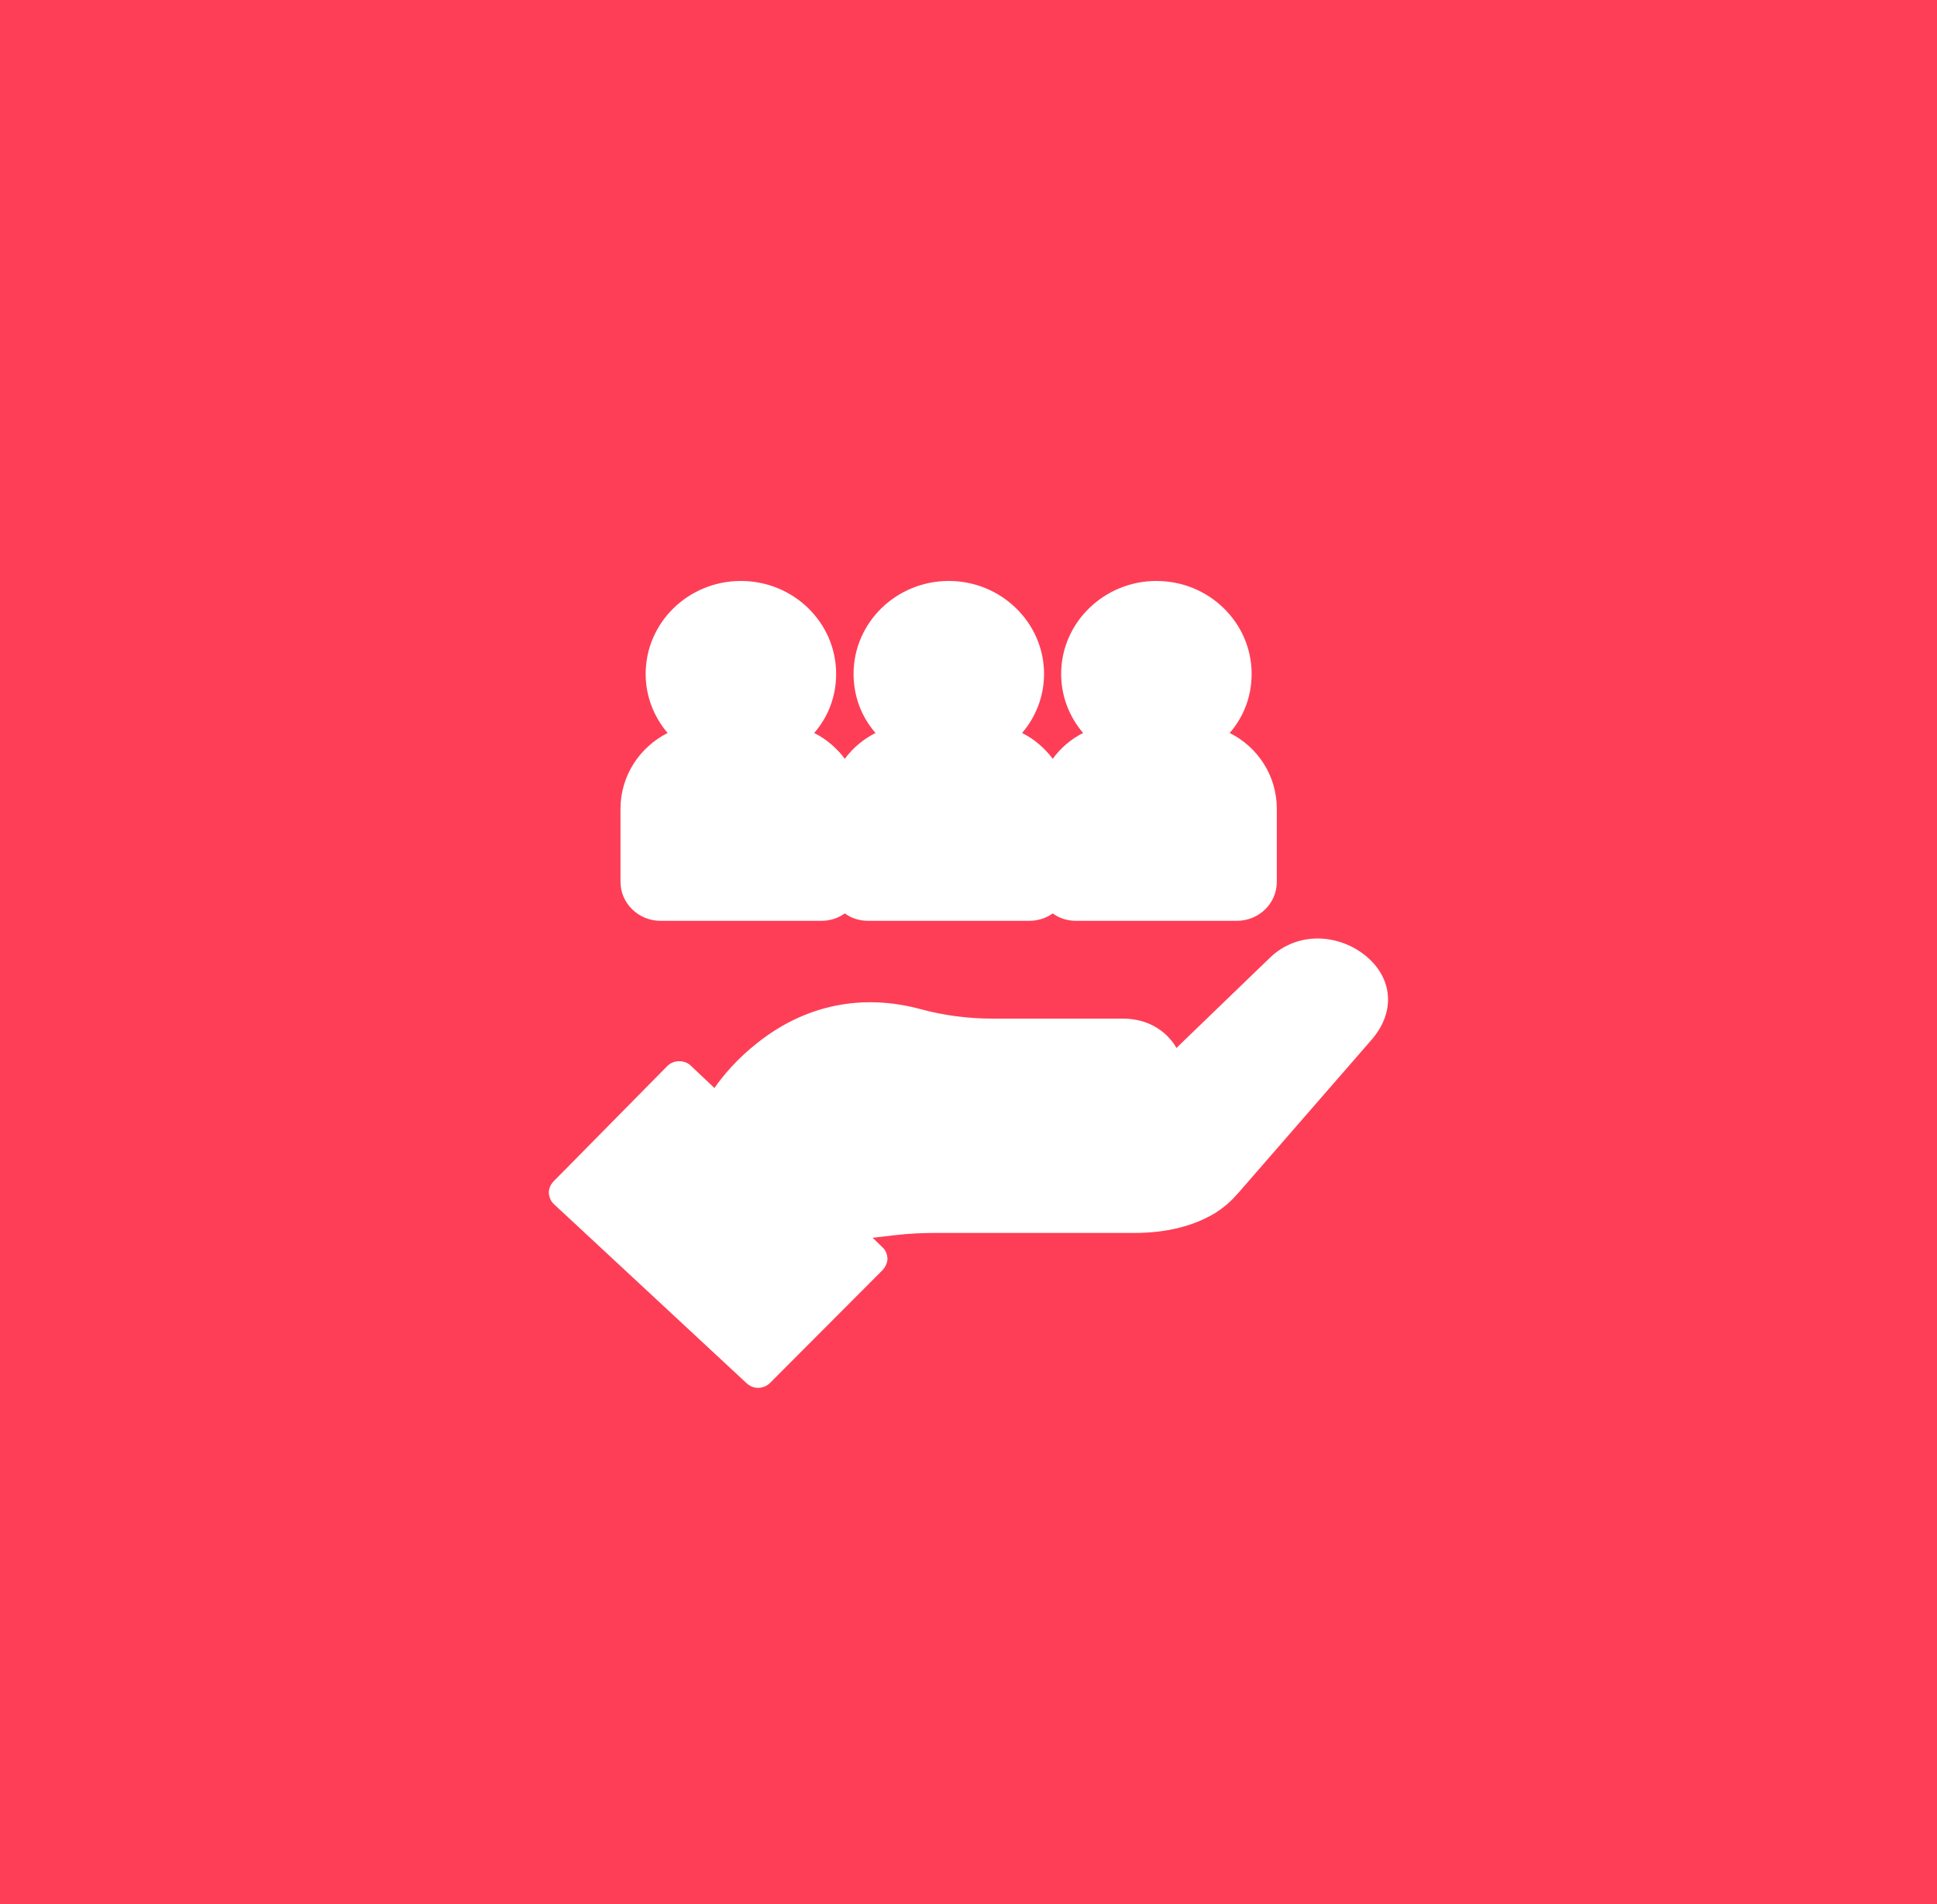 <svg version="1.2" baseProfile="tiny-ps" xmlns="http://www.w3.org/2000/svg" viewBox="0 0 60 59" width="60" height="59">
	<title>Features</title>
	<style>
		tspan { white-space:pre }
		.shp0 { fill: #fe3e57 } 
		.shp1 { fill: #ffffff } 
	</style>
	<g id="Features">
		<g id="Support">
			<g id="Icon">
				<path id="Icon_bg" class="shp0" d="M0 0L60 0L60 60L0 60L0 0Z" />
				<path id="Icon" class="shp1" d="M42.38 29.68C43.16 30.38 43.2 31.39 42.49 32.21L38.35 36.97C38.16 37.19 37.94 37.39 37.69 37.55C37.69 37.56 37.68 37.56 37.68 37.56C37 37.98 36.15 38.2 35.15 38.2L29 38.2C28.57 38.2 28.14 38.22 27.72 38.27L27.03 38.35L27.33 38.64C27.43 38.73 27.48 38.85 27.49 38.99C27.49 39.12 27.43 39.25 27.34 39.35L23.85 42.85C23.75 42.95 23.61 43 23.48 43C23.35 43 23.23 42.95 23.13 42.86L17.16 37.31C17.06 37.22 17.01 37.09 17 36.96C17 36.83 17.05 36.7 17.15 36.6L20.67 33.03C20.77 32.93 20.9 32.88 21.04 32.88C21.04 32.88 21.04 32.88 21.04 32.88C21.18 32.88 21.31 32.93 21.4 33.02L22.13 33.71C22.4 33.32 22.84 32.8 23.45 32.32C24.93 31.14 26.69 30.77 28.53 31.27C29.23 31.46 29.97 31.56 30.74 31.56L34.78 31.56C35.37 31.56 35.89 31.78 36.25 32.2C36.32 32.28 36.39 32.37 36.44 32.47L39.33 29.68C39.76 29.26 40.33 29.05 40.93 29.08C41.47 29.11 41.99 29.33 42.38 29.68L42.38 29.68ZM23.47 41.8L18.24 36.94L21.05 34.08L26.25 39.01L23.47 41.8ZM41.72 31.56L37.57 36.33C37.44 36.48 37.28 36.61 37.12 36.73C36.61 37.04 35.95 37.2 35.15 37.2L28.99 37.2C28.53 37.2 28.06 37.23 27.61 37.28L26.07 37.45L22.87 34.41C23.09 34.09 23.5 33.57 24.09 33.09C25.33 32.11 26.73 31.82 28.25 32.23C29.05 32.45 29.88 32.56 30.74 32.56L34.78 32.56C35.51 32.56 35.7 33.17 35.7 33.53C35.7 33.8 35.62 34.05 35.47 34.23C35.3 34.42 35.07 34.51 34.77 34.51L31.25 34.51C30.96 34.51 30.73 34.74 30.73 35.01C30.73 35.29 30.96 35.51 31.25 35.51L34.77 35.51C35.36 35.51 35.89 35.28 36.24 34.87C36.54 34.53 36.71 34.08 36.73 33.6L40.06 30.38C40.53 29.92 41.27 30.04 41.69 30.41C41.91 30.6 42.19 31.01 41.72 31.56L41.72 31.56ZM41.72 31.56M29.66 34.9C29.72 35.17 29.55 35.44 29.27 35.5C29.24 35.51 29.2 35.51 29.16 35.51C28.93 35.51 28.72 35.36 28.66 35.13L28.66 35.11C28.59 34.84 28.76 34.57 29.04 34.51C29.31 34.44 29.59 34.61 29.65 34.88L29.66 34.9ZM29.65 34.88M20.46 28.53C19.78 28.53 19.22 27.99 19.22 27.32L19.22 25.06C19.22 24.04 19.81 23.15 20.68 22.71C20.26 22.22 20 21.58 20 20.88C20 19.29 21.32 18 22.95 18C24.58 18 25.9 19.29 25.9 20.88C25.9 21.58 25.65 22.22 25.22 22.71C25.6 22.9 25.92 23.18 26.17 23.51C26.41 23.18 26.74 22.9 27.12 22.71C26.69 22.22 26.44 21.58 26.44 20.88C26.44 19.29 27.76 18 29.39 18C31.01 18 32.34 19.29 32.34 20.88C32.34 21.58 32.08 22.22 31.66 22.71C32.04 22.9 32.36 23.18 32.61 23.51C32.85 23.18 33.17 22.9 33.55 22.71C33.13 22.22 32.87 21.58 32.87 20.88C32.87 19.29 34.2 18 35.82 18C37.45 18 38.77 19.29 38.77 20.88C38.77 21.58 38.52 22.22 38.09 22.71C38.97 23.15 39.55 24.04 39.55 25.06L39.55 27.32C39.55 27.99 39 28.53 38.31 28.53L33.33 28.53C33.06 28.53 32.81 28.45 32.61 28.3C32.4 28.45 32.15 28.53 31.88 28.53L26.9 28.53C26.62 28.53 26.37 28.45 26.17 28.3C25.96 28.45 25.71 28.53 25.44 28.53L20.46 28.53L20.46 28.53ZM35.82 19C36.89 19 37.75 19.84 37.75 20.88C37.75 21.92 36.89 22.76 35.82 22.76C34.76 22.76 33.9 21.92 33.9 20.88C33.9 19.84 34.76 19 35.82 19L35.82 19ZM34.49 23.45C34.89 23.65 35.35 23.76 35.82 23.76C36.3 23.76 36.75 23.65 37.15 23.45C37.95 23.58 38.53 24.25 38.53 25.06L38.53 27.32C38.53 27.44 38.43 27.53 38.31 27.53L33.33 27.53C33.21 27.53 33.12 27.44 33.12 27.32L33.12 25.06C33.12 24.25 33.7 23.58 34.49 23.45L34.49 23.45ZM29.39 19C30.45 19 31.31 19.84 31.31 20.88C31.31 21.92 30.45 22.76 29.39 22.76C28.32 22.76 27.46 21.92 27.46 20.88C27.46 19.84 28.32 19 29.39 19L29.39 19ZM28.06 23.45C28.46 23.65 28.91 23.76 29.39 23.76C29.86 23.76 30.32 23.65 30.72 23.45C31.51 23.58 32.09 24.25 32.09 25.06L32.09 27.32C32.09 27.44 32 27.53 31.88 27.53L26.9 27.53C26.78 27.53 26.68 27.44 26.68 27.32L26.68 25.06C26.68 24.25 27.26 23.58 28.06 23.45L28.06 23.45ZM22.95 19C24.01 19 24.88 19.84 24.88 20.88C24.88 21.92 24.01 22.76 22.95 22.76C21.89 22.76 21.02 21.92 21.02 20.88C21.02 19.84 21.89 19 22.95 19L22.95 19ZM20.24 25.06C20.24 24.25 20.83 23.58 21.62 23.45C22.02 23.65 22.47 23.76 22.95 23.76C23.43 23.76 23.88 23.65 24.28 23.45C25.07 23.58 25.66 24.25 25.66 25.06L25.66 27.32C25.66 27.44 25.56 27.53 25.44 27.53L20.46 27.53C20.34 27.53 20.24 27.44 20.24 27.32L20.24 25.06ZM20.24 25.06" />
			</g>
		</g>
	</g>
</svg>